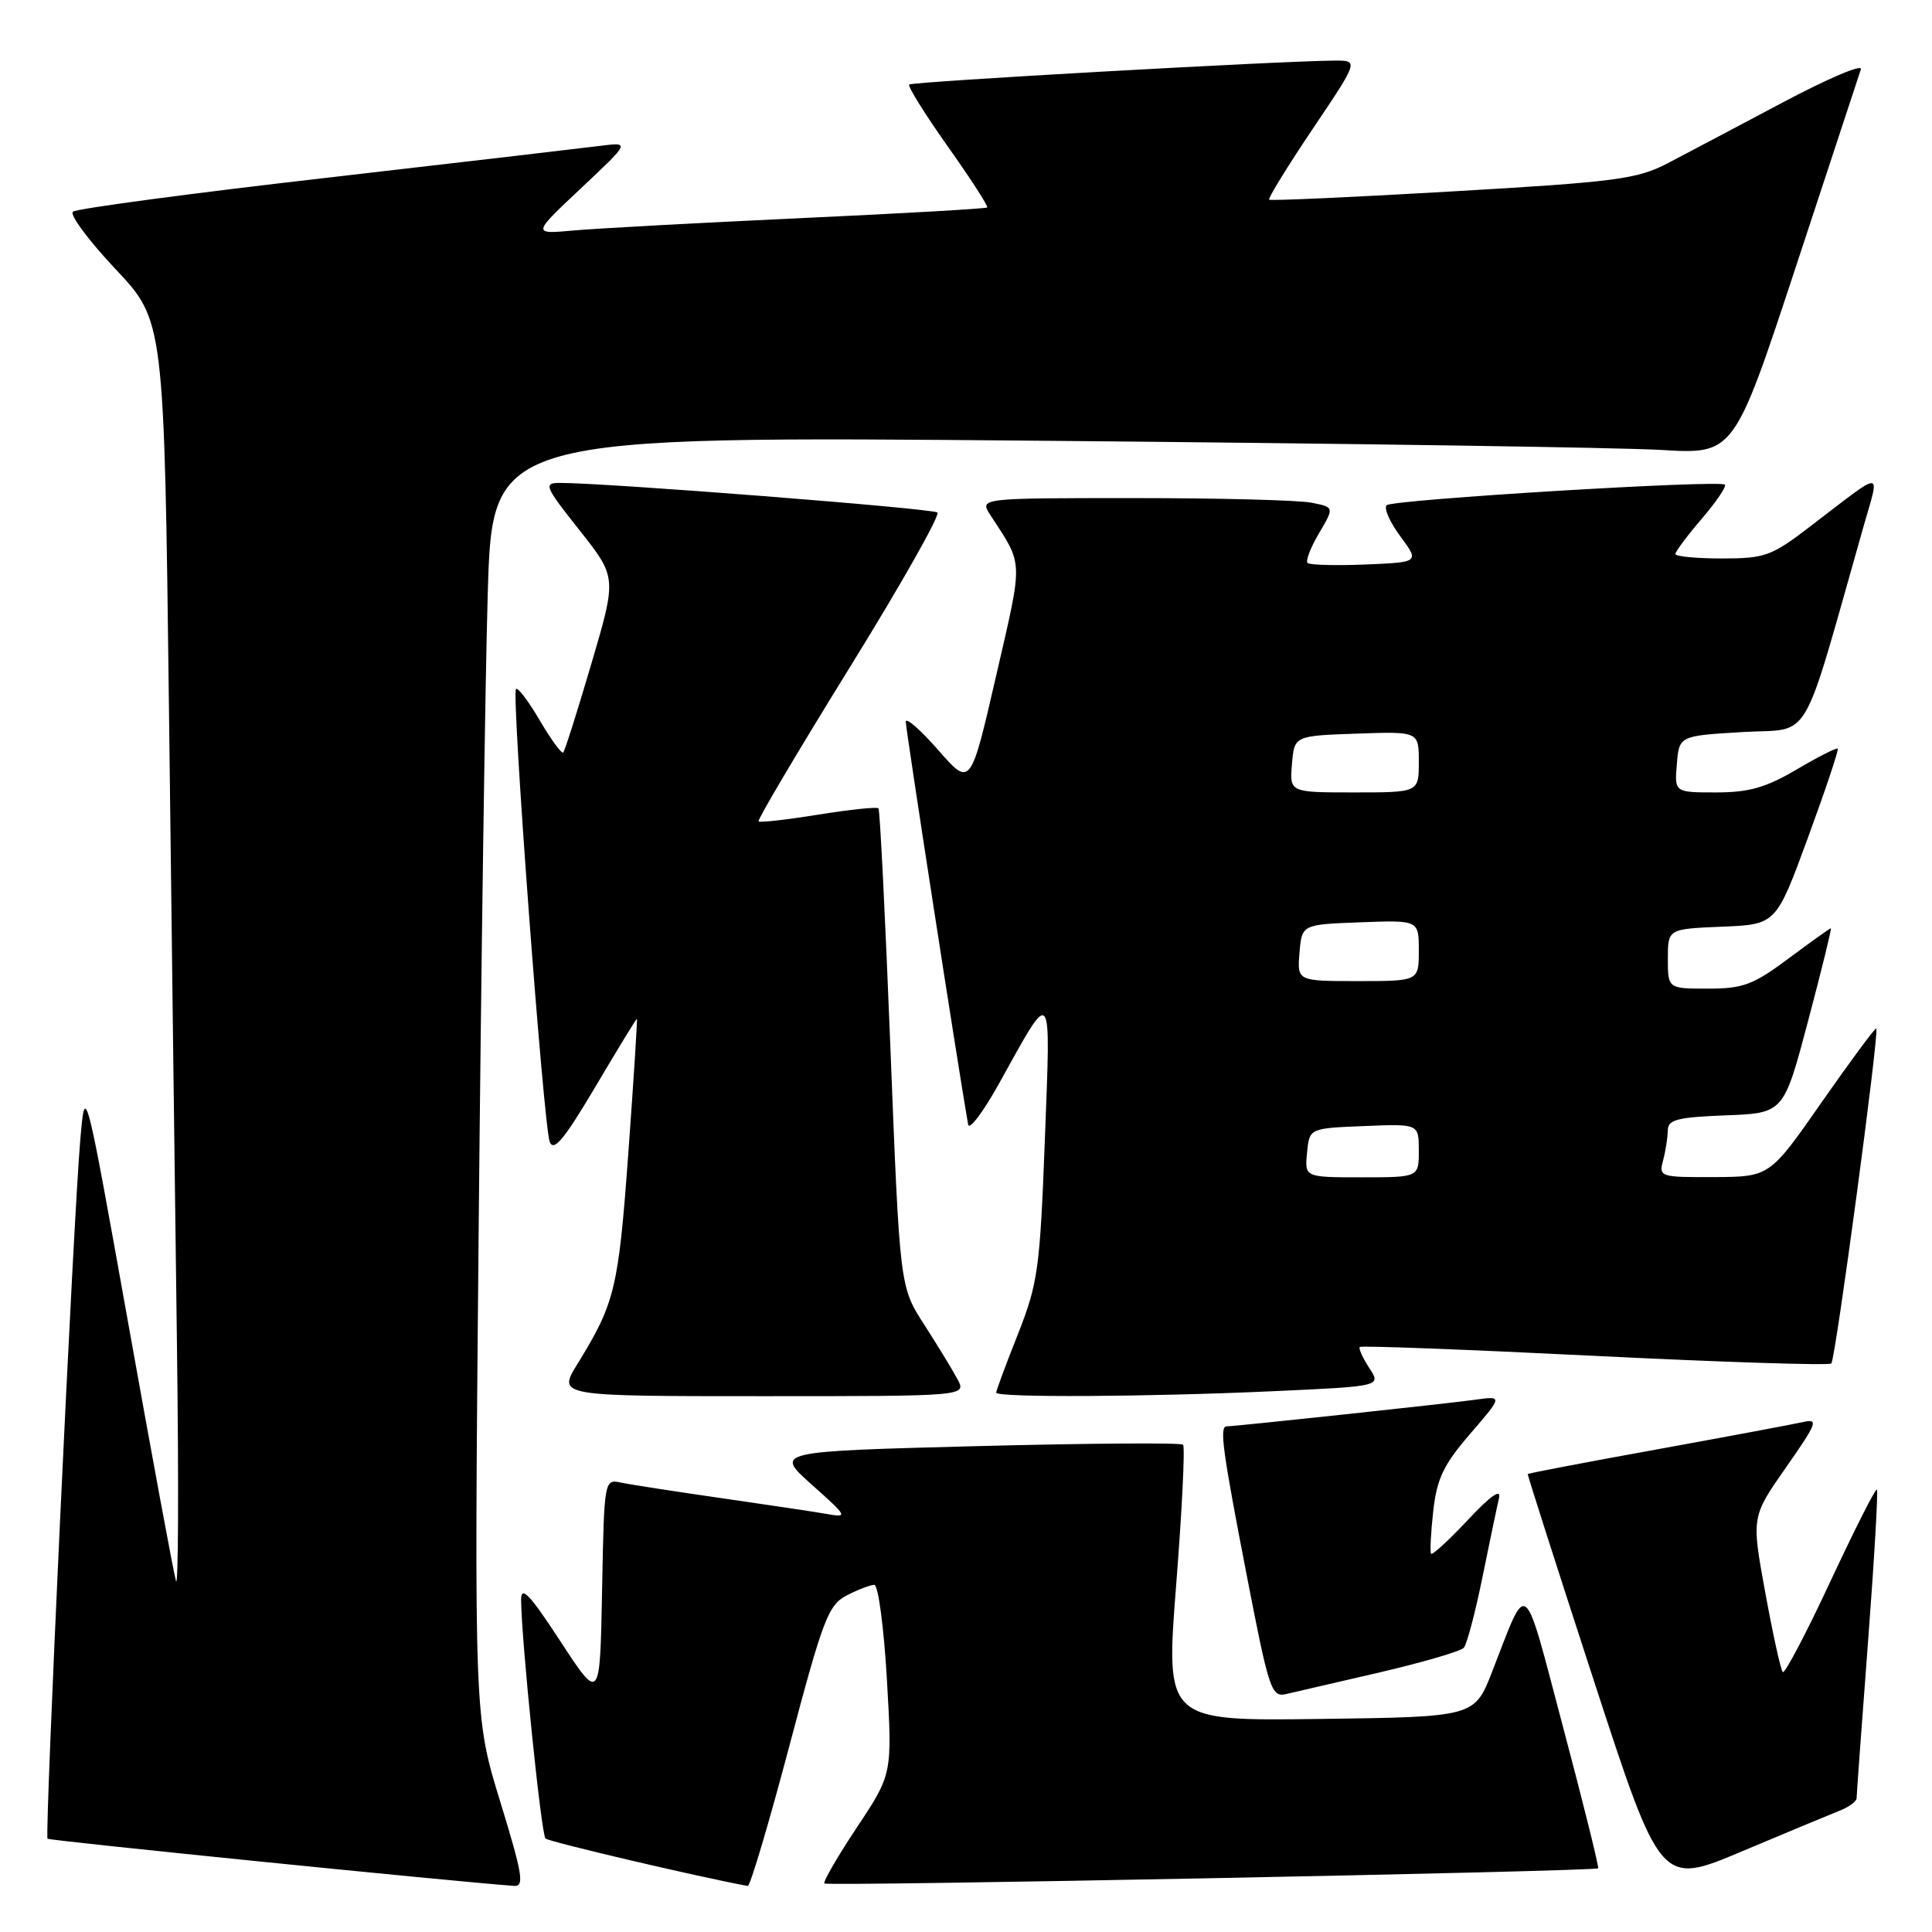 <?xml version="1.0" encoding="UTF-8" standalone="no"?>
<!DOCTYPE svg PUBLIC "-//W3C//DTD SVG 1.1//EN" "http://www.w3.org/Graphics/SVG/1.1/DTD/svg11.dtd" >
<svg xmlns="http://www.w3.org/2000/svg" xmlns:xlink="http://www.w3.org/1999/xlink" version="1.1" viewBox="0 0 256 256">
 <g >
 <path fill="currentColor"
d=" M 66.29 238.75 C 62.83 227.50 62.83 227.50 63.42 163.50 C 63.75 128.30 64.29 90.11 64.63 78.63 C 65.24 57.76 65.24 57.76 137.87 58.40 C 177.82 58.75 214.84 59.30 220.13 59.62 C 229.77 60.20 229.77 60.20 237.96 35.35 C 242.47 21.68 246.35 9.90 246.58 9.17 C 246.81 8.44 242.16 10.42 236.25 13.56 C 230.34 16.70 223.47 20.33 221.00 21.62 C 216.93 23.74 214.19 24.10 192.50 25.36 C 179.30 26.13 168.35 26.62 168.17 26.46 C 167.98 26.30 170.58 22.08 173.94 17.08 C 180.05 8.00 180.05 8.00 176.78 8.03 C 169.33 8.09 120.84 10.82 120.47 11.20 C 120.25 11.42 122.55 15.12 125.59 19.41 C 128.63 23.70 130.98 27.34 130.81 27.49 C 130.64 27.65 119.47 28.29 106.00 28.91 C 92.53 29.53 79.03 30.27 76.00 30.54 C 70.50 31.04 70.50 31.04 77.00 24.93 C 83.50 18.82 83.50 18.82 79.50 19.33 C 77.30 19.61 60.88 21.53 43.00 23.59 C 25.12 25.64 10.12 27.65 9.66 28.05 C 9.20 28.45 11.74 31.86 15.29 35.64 C 21.76 42.50 21.76 42.50 22.39 94.00 C 22.73 122.33 23.21 160.35 23.45 178.50 C 23.69 196.65 23.63 210.60 23.32 209.50 C 23.00 208.40 20.17 193.10 17.02 175.50 C 11.29 143.50 11.29 143.50 10.64 151.00 C 9.71 161.71 5.90 243.23 6.30 243.64 C 6.57 243.90 60.36 249.34 68.13 249.89 C 69.51 249.98 69.23 248.32 66.29 238.75 Z  M 104.58 231.40 C 109.05 214.51 109.75 212.67 112.20 211.40 C 113.69 210.63 115.33 210.00 115.85 210.00 C 116.37 210.00 117.12 215.64 117.52 222.54 C 118.24 235.07 118.24 235.07 113.55 242.13 C 110.97 246.01 109.03 249.36 109.24 249.57 C 109.64 249.97 211.31 247.98 211.76 247.56 C 211.90 247.43 209.82 239.03 207.13 228.91 C 201.74 208.56 202.52 209.18 197.72 221.50 C 195.38 227.50 195.38 227.50 174.91 227.77 C 154.44 228.04 154.44 228.04 155.85 209.98 C 156.63 200.05 157.04 191.70 156.76 191.43 C 156.48 191.15 144.19 191.24 129.44 191.62 C 102.63 192.32 102.63 192.32 107.56 196.72 C 112.34 200.99 112.41 201.11 109.50 200.60 C 107.85 200.31 101.55 199.37 95.50 198.50 C 89.45 197.63 83.50 196.71 82.28 196.45 C 80.07 195.98 80.05 196.07 79.78 210.74 C 79.50 225.50 79.50 225.50 74.27 217.50 C 70.18 211.24 69.04 210.04 69.05 212.00 C 69.08 217.24 71.71 243.05 72.28 243.61 C 72.71 244.05 92.87 248.77 99.08 249.90 C 99.40 249.95 101.87 241.63 104.58 231.40 Z  M 243.75 239.93 C 244.99 239.45 246.00 238.70 246.01 238.27 C 246.01 237.85 246.69 228.54 247.52 217.60 C 248.35 206.65 248.88 197.55 248.70 197.37 C 248.52 197.19 245.75 202.67 242.54 209.54 C 239.33 216.42 236.49 221.82 236.23 221.56 C 235.96 221.30 234.92 216.56 233.91 211.04 C 232.07 200.99 232.07 200.99 236.65 194.45 C 240.82 188.48 241.01 187.95 238.86 188.44 C 237.56 188.73 228.86 190.36 219.51 192.06 C 210.17 193.75 202.48 195.22 202.43 195.32 C 202.38 195.42 206.32 207.73 211.19 222.68 C 220.05 249.85 220.05 249.85 230.78 245.33 C 236.67 242.85 242.51 240.42 243.75 239.93 Z  M 182.86 221.59 C 188.56 220.26 193.55 218.80 193.96 218.34 C 194.37 217.88 195.48 213.68 196.43 209.00 C 197.38 204.32 198.37 199.60 198.63 198.50 C 198.93 197.19 197.51 198.19 194.52 201.38 C 192.00 204.07 189.80 206.09 189.63 205.88 C 189.46 205.67 189.59 203.13 189.91 200.24 C 190.40 195.91 191.27 194.08 194.83 189.96 C 199.15 184.95 199.15 184.95 195.33 185.49 C 191.64 186.00 163.65 189.00 162.54 189.00 C 161.56 189.00 161.97 192.06 165.17 208.59 C 168.14 223.93 168.46 224.92 170.42 224.47 C 171.56 224.21 177.16 222.91 182.86 221.59 Z  M 126.87 182.75 C 126.21 181.51 124.22 178.25 122.45 175.50 C 119.23 170.50 119.23 170.50 117.99 139.00 C 117.31 121.67 116.60 107.32 116.40 107.11 C 116.21 106.89 112.63 107.27 108.44 107.94 C 104.26 108.62 100.69 109.02 100.51 108.84 C 100.33 108.65 105.75 99.51 112.55 88.51 C 119.36 77.52 124.60 68.25 124.21 67.91 C 123.58 67.37 80.09 63.96 74.16 63.99 C 71.99 64.00 72.18 64.44 76.78 70.25 C 81.73 76.50 81.73 76.50 78.37 87.91 C 76.52 94.19 74.84 99.50 74.63 99.71 C 74.42 99.92 73.02 98.01 71.53 95.47 C 70.04 92.92 68.62 91.05 68.37 91.29 C 67.75 91.92 72.01 149.08 72.84 151.29 C 73.36 152.67 74.75 150.99 78.87 144.04 C 81.81 139.07 84.29 135.00 84.39 135.00 C 84.48 135.00 83.97 142.99 83.26 152.75 C 81.94 170.79 81.50 172.64 76.50 180.75 C 73.89 185.00 73.89 185.00 100.98 185.00 C 128.07 185.00 128.07 185.00 126.87 182.75 Z  M 168.76 184.34 C 183.03 183.69 183.03 183.69 181.43 181.26 C 180.56 179.92 179.99 178.67 180.18 178.48 C 180.37 178.29 194.39 178.82 211.34 179.66 C 228.28 180.50 242.38 180.95 242.66 180.67 C 243.21 180.12 249.04 136.70 248.62 136.28 C 248.48 136.15 245.25 140.51 241.43 145.98 C 234.50 155.93 234.50 155.93 227.13 155.97 C 219.98 156.00 219.78 155.94 220.37 153.75 C 220.70 152.51 220.98 150.73 220.99 149.79 C 221.00 148.36 222.22 148.04 228.68 147.79 C 236.35 147.50 236.35 147.50 239.59 135.25 C 241.38 128.51 242.73 123.00 242.60 123.00 C 242.47 123.00 239.95 124.80 237.00 127.00 C 232.32 130.49 230.97 131.00 226.32 131.00 C 221.00 131.00 221.00 131.00 221.00 127.04 C 221.00 123.09 221.00 123.09 228.17 122.79 C 235.34 122.50 235.34 122.50 239.56 111.00 C 241.88 104.67 243.66 99.37 243.51 99.20 C 243.36 99.04 240.92 100.28 238.08 101.95 C 234.00 104.36 231.75 105.00 227.40 105.00 C 221.88 105.00 221.88 105.00 222.19 101.25 C 222.50 97.50 222.50 97.50 230.91 97.00 C 240.24 96.44 238.49 99.42 246.93 69.75 C 249.10 62.11 249.86 62.11 239.87 69.75 C 234.73 73.69 233.87 74.00 228.16 74.00 C 224.77 74.00 222.00 73.73 222.00 73.41 C 222.00 73.08 223.57 70.98 225.49 68.74 C 227.42 66.49 228.79 64.46 228.56 64.22 C 227.90 63.56 184.60 66.19 183.75 66.94 C 183.33 67.31 184.14 69.16 185.54 71.05 C 188.09 74.50 188.09 74.50 180.93 74.80 C 176.98 74.96 173.53 74.87 173.26 74.59 C 172.98 74.31 173.66 72.54 174.78 70.65 C 176.81 67.21 176.81 67.21 173.78 66.61 C 172.11 66.27 161.53 66.00 150.26 66.00 C 129.77 66.00 129.77 66.00 131.23 68.25 C 135.65 75.05 135.61 73.84 131.99 89.56 C 128.60 104.28 128.60 104.28 124.32 99.39 C 121.97 96.70 120.03 95.01 120.02 95.63 C 120.00 96.49 126.91 141.15 128.28 149.00 C 128.42 149.82 130.29 147.35 132.42 143.50 C 139.54 130.68 139.23 130.29 138.45 151.00 C 137.80 168.14 137.54 170.03 134.88 176.78 C 133.29 180.78 132.00 184.27 132.00 184.53 C 132.00 185.21 152.07 185.10 168.76 184.34 Z  M 173.19 152.75 C 173.50 149.50 173.50 149.50 180.75 149.21 C 188.00 148.91 188.00 148.91 188.00 152.46 C 188.00 156.00 188.00 156.00 180.44 156.00 C 172.87 156.00 172.87 156.00 173.19 152.75 Z  M 172.19 126.25 C 172.50 122.50 172.50 122.50 180.25 122.21 C 188.00 121.92 188.00 121.92 188.00 125.96 C 188.00 130.00 188.00 130.00 179.94 130.00 C 171.88 130.00 171.88 130.00 172.19 126.25 Z  M 171.19 101.25 C 171.50 97.50 171.50 97.50 179.75 97.21 C 188.00 96.92 188.00 96.92 188.00 100.96 C 188.00 105.00 188.00 105.00 179.44 105.00 C 170.88 105.00 170.88 105.00 171.19 101.25 Z "/>
</g>
</svg>